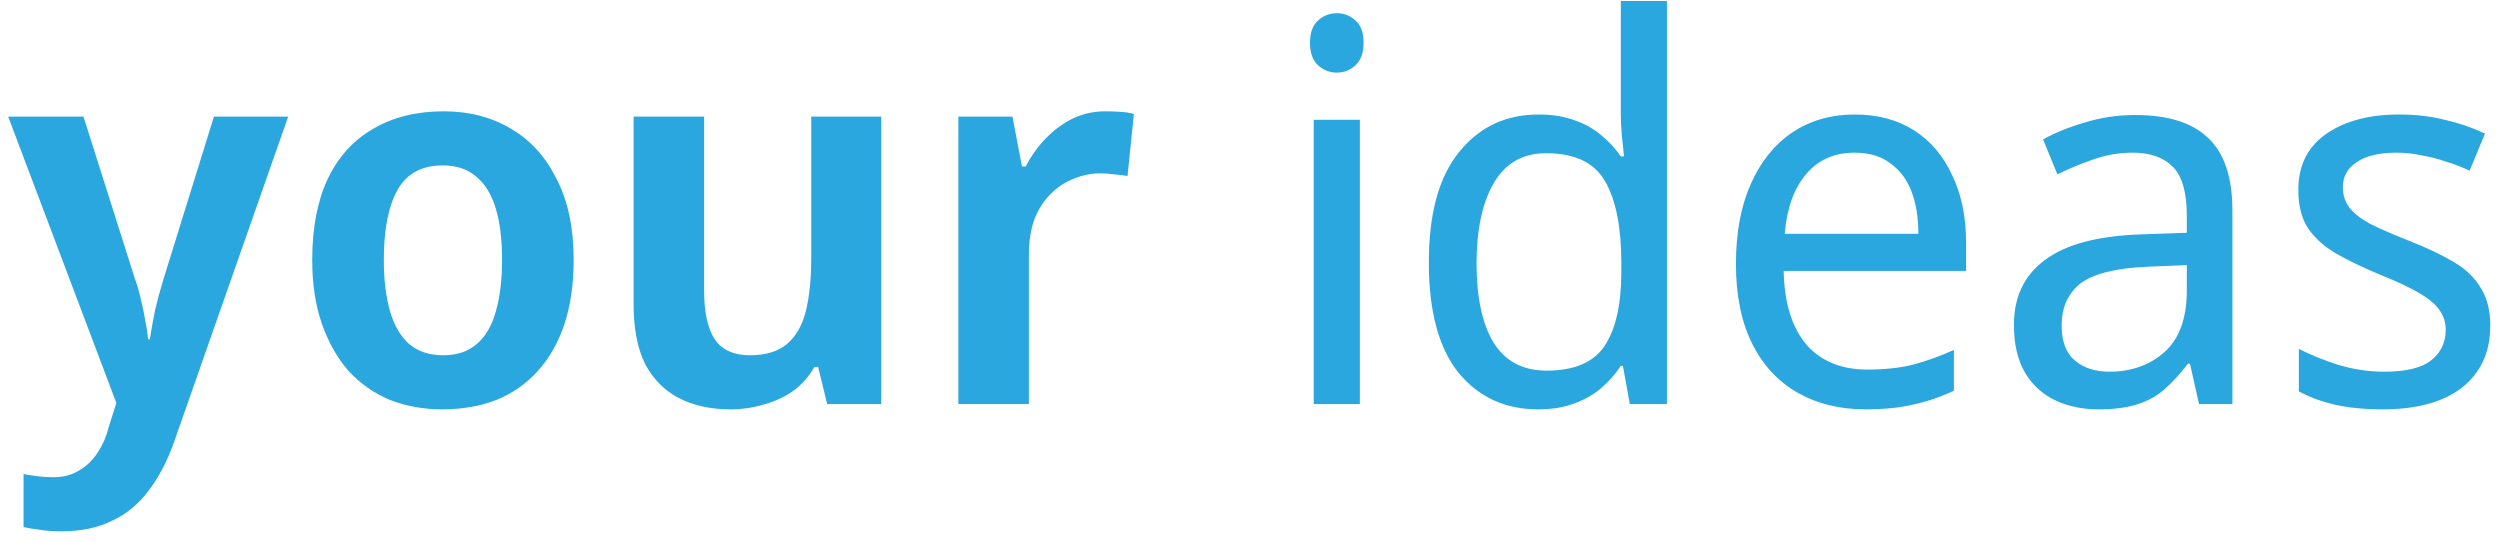 <svg width="198" height="43" viewBox="0 0 198 43" fill="none" xmlns="http://www.w3.org/2000/svg">
<path d="M0.648 9.236H6.612L10.686 22.088C10.882 22.62 11.036 23.152 11.148 23.684C11.288 24.216 11.4 24.748 11.484 25.28C11.596 25.812 11.68 26.344 11.736 26.876H11.862C11.974 26.176 12.114 25.406 12.282 24.566C12.478 23.726 12.702 22.9 12.954 22.088L16.944 9.236H22.824L13.794 34.982C13.262 36.494 12.59 37.782 11.778 38.846C10.994 39.91 10.028 40.708 8.88 41.24C7.76 41.8 6.416 42.08 4.848 42.08C4.204 42.08 3.63 42.038 3.126 41.954C2.65 41.898 2.23 41.828 1.866 41.744V37.544C2.146 37.6 2.496 37.656 2.916 37.712C3.336 37.768 3.77 37.796 4.218 37.796C5.03 37.796 5.716 37.614 6.276 37.25C6.864 36.914 7.354 36.438 7.746 35.822C8.138 35.234 8.432 34.548 8.628 33.764L9.216 31.916L0.648 9.236ZM45.434 20.576C45.434 22.48 45.196 24.16 44.72 25.616C44.244 27.072 43.544 28.318 42.62 29.354C41.724 30.362 40.632 31.132 39.344 31.664C38.056 32.168 36.614 32.42 35.018 32.42C33.534 32.42 32.148 32.168 30.86 31.664C29.6 31.132 28.508 30.362 27.584 29.354C26.688 28.318 25.988 27.072 25.484 25.616C24.98 24.16 24.728 22.48 24.728 20.576C24.728 18.056 25.134 15.928 25.946 14.192C26.786 12.428 27.99 11.098 29.558 10.202C31.126 9.278 32.988 8.816 35.144 8.816C37.16 8.816 38.938 9.278 40.478 10.202C42.018 11.098 43.222 12.428 44.09 14.192C44.986 15.928 45.434 18.056 45.434 20.576ZM30.398 20.576C30.398 22.172 30.566 23.544 30.902 24.692C31.238 25.812 31.742 26.666 32.414 27.254C33.114 27.842 34.01 28.136 35.102 28.136C36.194 28.136 37.076 27.842 37.748 27.254C38.448 26.666 38.952 25.812 39.26 24.692C39.596 23.544 39.764 22.172 39.764 20.576C39.764 18.952 39.596 17.594 39.26 16.502C38.924 15.382 38.406 14.542 37.706 13.982C37.034 13.394 36.152 13.1 35.06 13.1C33.408 13.1 32.218 13.744 31.49 15.032C30.762 16.32 30.398 18.168 30.398 20.576ZM69.795 9.236V32H65.511L64.797 29.06H64.503C64.055 29.844 63.481 30.488 62.781 30.992C62.081 31.468 61.311 31.818 60.471 32.042C59.631 32.294 58.763 32.42 57.867 32.42C56.299 32.42 54.941 32.126 53.793 31.538C52.645 30.95 51.749 30.054 51.105 28.85C50.489 27.618 50.181 26.036 50.181 24.104V9.236H55.767V23.054C55.767 24.734 56.047 26.008 56.607 26.876C57.195 27.716 58.119 28.136 59.379 28.136C60.639 28.136 61.619 27.842 62.319 27.254C63.047 26.638 63.551 25.756 63.831 24.608C64.111 23.46 64.251 22.046 64.251 20.366V9.236H69.795ZM87.535 8.816C87.927 8.816 88.333 8.83 88.753 8.858C89.173 8.886 89.523 8.942 89.803 9.026L89.299 13.94C89.019 13.884 88.683 13.842 88.291 13.814C87.927 13.758 87.535 13.73 87.115 13.73C86.415 13.73 85.729 13.87 85.057 14.15C84.385 14.402 83.783 14.794 83.251 15.326C82.719 15.83 82.285 16.488 81.949 17.3C81.641 18.112 81.487 19.078 81.487 20.198V32H75.901V9.236H80.185L80.941 13.184H81.235C81.655 12.372 82.173 11.644 82.789 11C83.433 10.328 84.147 9.796 84.931 9.404C85.743 9.012 86.611 8.816 87.535 8.816ZM107.7 9.488V32H104.046V9.488H107.7ZM105.894 1.046C106.454 1.046 106.944 1.242 107.364 1.634C107.784 1.998 107.994 2.586 107.994 3.398C107.994 4.182 107.784 4.77 107.364 5.162C106.944 5.554 106.454 5.75 105.894 5.75C105.306 5.75 104.802 5.554 104.382 5.162C103.962 4.77 103.752 4.182 103.752 3.398C103.752 2.586 103.962 1.998 104.382 1.634C104.802 1.242 105.306 1.046 105.894 1.046ZM121.815 32.42C119.211 32.42 117.111 31.454 115.515 29.522C113.947 27.562 113.163 24.65 113.163 20.786C113.163 16.922 113.961 14.01 115.557 12.05C117.153 10.062 119.253 9.068 121.857 9.068C122.949 9.068 123.901 9.222 124.713 9.53C125.525 9.81 126.225 10.202 126.813 10.706C127.429 11.21 127.947 11.77 128.367 12.386H128.619C128.591 12.022 128.535 11.49 128.451 10.79C128.395 10.062 128.367 9.488 128.367 9.068V0.08H132.021V32H129.081L128.535 28.976H128.367C127.947 29.62 127.429 30.208 126.813 30.74C126.225 31.244 125.511 31.65 124.671 31.958C123.859 32.266 122.907 32.42 121.815 32.42ZM122.487 29.354C124.671 29.354 126.197 28.71 127.065 27.422C127.961 26.106 128.409 24.132 128.409 21.5V20.828C128.409 18.028 127.989 15.886 127.149 14.402C126.309 12.89 124.741 12.134 122.445 12.134C120.597 12.134 119.211 12.932 118.287 14.528C117.391 16.096 116.943 18.21 116.943 20.87C116.943 23.558 117.391 25.644 118.287 27.128C119.211 28.612 120.611 29.354 122.487 29.354ZM146.894 9.068C148.714 9.068 150.282 9.488 151.598 10.328C152.914 11.168 153.922 12.358 154.622 13.898C155.35 15.41 155.714 17.188 155.714 19.232V21.458H141.266C141.322 24.006 141.924 25.952 143.072 27.296C144.22 28.612 145.83 29.27 147.902 29.27C149.246 29.27 150.436 29.144 151.472 28.892C152.536 28.612 153.628 28.22 154.748 27.716V30.95C153.656 31.454 152.578 31.818 151.514 32.042C150.478 32.294 149.218 32.42 147.734 32.42C145.718 32.42 143.94 31.986 142.4 31.118C140.86 30.25 139.656 28.962 138.788 27.254C137.92 25.518 137.486 23.404 137.486 20.912C137.486 18.448 137.878 16.334 138.662 14.57C139.446 12.806 140.538 11.448 141.938 10.496C143.366 9.544 145.018 9.068 146.894 9.068ZM146.894 12.092C145.27 12.092 143.982 12.666 143.03 13.814C142.078 14.934 141.518 16.502 141.35 18.518H151.934C151.934 17.23 151.752 16.11 151.388 15.158C151.024 14.206 150.464 13.464 149.708 12.932C148.98 12.372 148.042 12.092 146.894 12.092ZM169.121 9.11C171.697 9.11 173.615 9.712 174.875 10.916C176.163 12.12 176.807 14.038 176.807 16.67V32H174.161L173.447 28.808H173.279C172.663 29.62 172.033 30.306 171.389 30.866C170.773 31.398 170.045 31.79 169.205 32.042C168.393 32.294 167.385 32.42 166.181 32.42C164.921 32.42 163.787 32.182 162.779 31.706C161.771 31.23 160.973 30.502 160.385 29.522C159.797 28.514 159.503 27.254 159.503 25.742C159.503 23.502 160.329 21.78 161.981 20.576C163.633 19.344 166.181 18.672 169.625 18.56L173.195 18.434V17.09C173.195 15.214 172.817 13.912 172.061 13.184C171.333 12.456 170.283 12.092 168.911 12.092C167.819 12.092 166.769 12.274 165.761 12.638C164.781 12.974 163.843 13.366 162.947 13.814L161.813 11.042C162.765 10.51 163.871 10.062 165.131 9.698C166.391 9.306 167.721 9.11 169.121 9.11ZM170.129 21.122C167.553 21.234 165.761 21.682 164.753 22.466C163.773 23.25 163.283 24.356 163.283 25.784C163.283 27.044 163.633 27.968 164.333 28.556C165.033 29.144 165.943 29.438 167.063 29.438C168.799 29.438 170.255 28.92 171.431 27.884C172.607 26.82 173.195 25.196 173.195 23.012V20.996L170.129 21.122ZM197.23 25.784C197.23 27.24 196.88 28.458 196.18 29.438C195.508 30.418 194.542 31.16 193.282 31.664C192.022 32.168 190.51 32.42 188.746 32.42C187.262 32.42 185.974 32.294 184.882 32.042C183.818 31.79 182.88 31.44 182.068 30.992V27.632C182.936 28.08 183.972 28.5 185.176 28.892C186.38 29.256 187.598 29.438 188.83 29.438C190.538 29.438 191.77 29.144 192.526 28.556C193.31 27.94 193.702 27.128 193.702 26.12C193.702 25.56 193.548 25.056 193.24 24.608C192.96 24.16 192.442 23.712 191.686 23.264C190.958 22.816 189.894 22.312 188.494 21.752C187.15 21.192 185.988 20.632 185.008 20.072C184.056 19.512 183.314 18.84 182.782 18.056C182.278 17.272 182.026 16.264 182.026 15.032C182.026 13.128 182.754 11.658 184.21 10.622C185.694 9.586 187.626 9.068 190.006 9.068C191.294 9.068 192.498 9.208 193.618 9.488C194.738 9.74 195.802 10.104 196.81 10.58L195.592 13.52C195.004 13.24 194.388 13.002 193.744 12.806C193.1 12.582 192.442 12.414 191.77 12.302C191.126 12.162 190.468 12.092 189.796 12.092C188.424 12.092 187.374 12.344 186.646 12.848C185.918 13.324 185.554 13.982 185.554 14.822C185.554 15.438 185.722 15.97 186.058 16.418C186.394 16.866 186.94 17.3 187.696 17.72C188.48 18.112 189.544 18.574 190.888 19.106C192.232 19.638 193.38 20.184 194.332 20.744C195.284 21.304 195.998 21.99 196.474 22.802C196.978 23.586 197.23 24.58 197.23 25.784Z" fill="#2AA7DF"/>
</svg>
